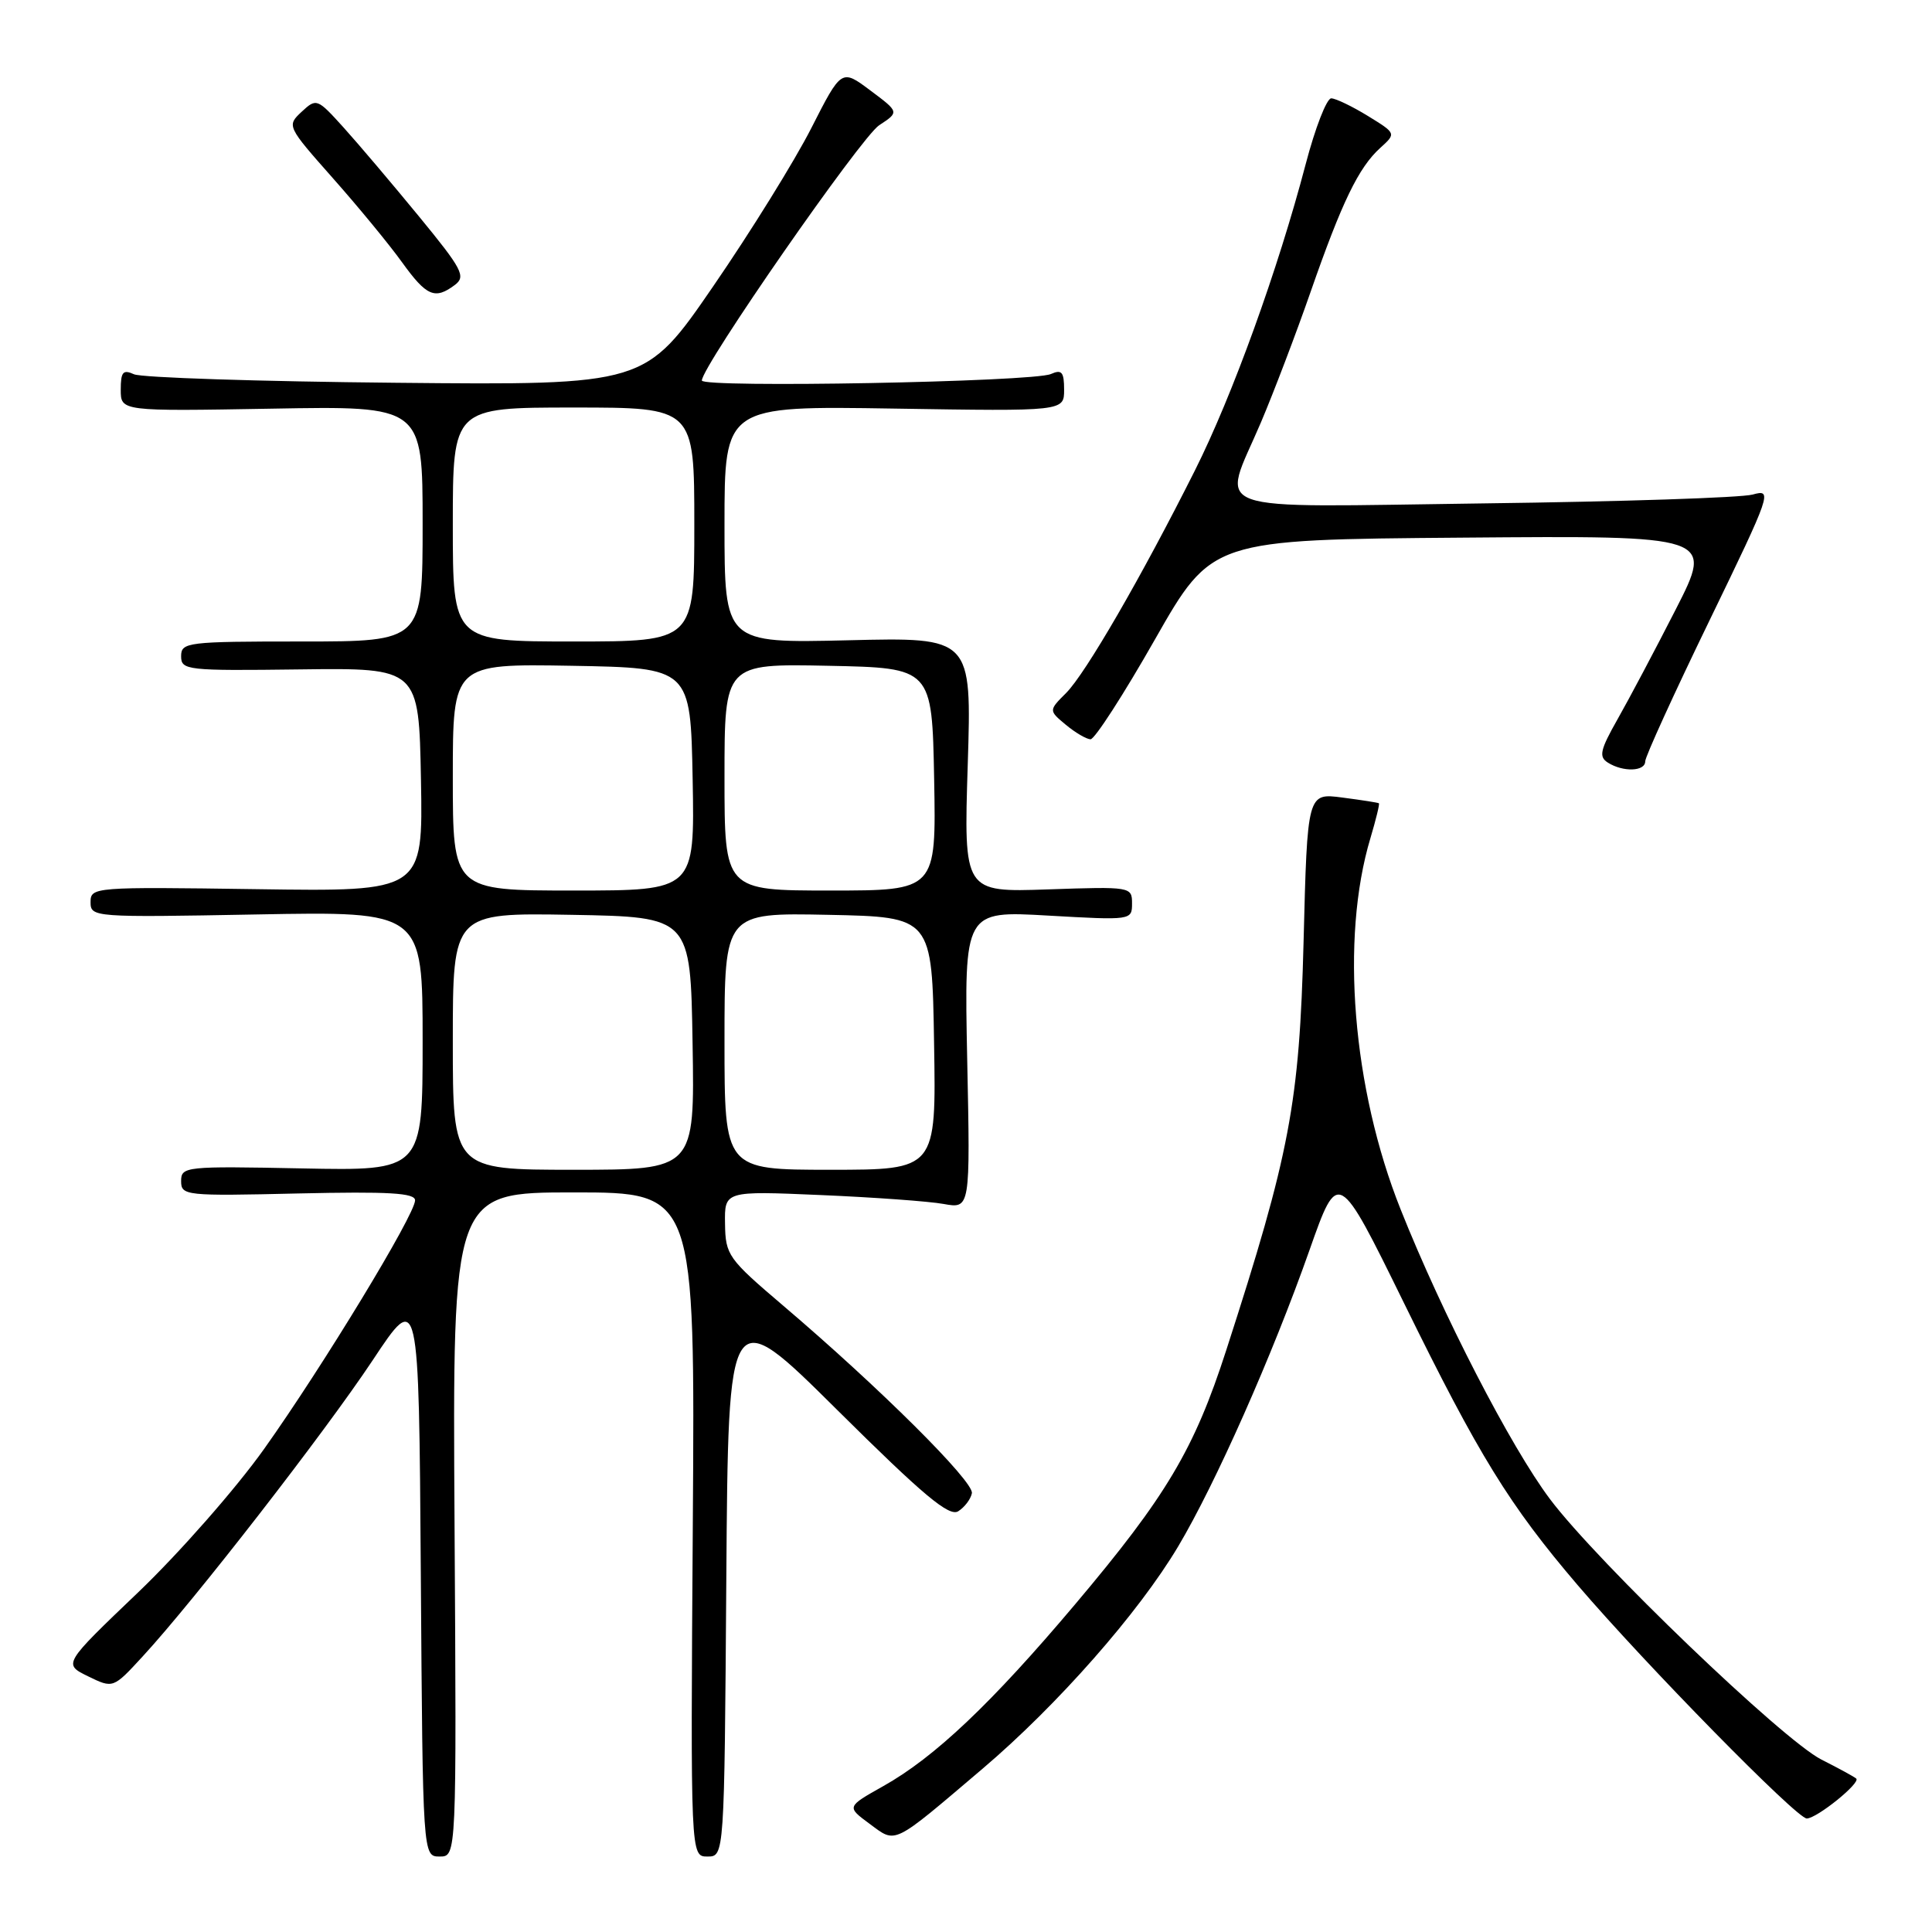 <?xml version="1.0" encoding="UTF-8" standalone="no"?>
<!DOCTYPE svg PUBLIC "-//W3C//DTD SVG 1.1//EN" "http://www.w3.org/Graphics/SVG/1.1/DTD/svg11.dtd" >
<svg xmlns="http://www.w3.org/2000/svg" xmlns:xlink="http://www.w3.org/1999/xlink" version="1.1" viewBox="0 0 256 256">
 <g >
 <path fill="currentColor"
d=" M 60.23 202.00 C 59.96 158.00 59.96 158.00 76.03 158.00 C 92.10 158.00 92.10 158.00 91.80 202.00 C 91.50 246.00 91.50 246.00 93.74 246.00 C 95.98 246.00 95.98 246.00 96.24 209.25 C 96.50 172.50 96.50 172.50 110.97 186.86 C 122.36 198.16 125.77 201.01 126.97 200.25 C 127.81 199.72 128.63 198.64 128.78 197.86 C 129.08 196.34 116.48 183.81 103.77 173.00 C 96.47 166.79 96.13 166.31 96.07 162.15 C 96.00 157.80 96.00 157.80 108.75 158.35 C 115.76 158.65 123.09 159.18 125.03 159.53 C 128.57 160.17 128.57 160.17 128.16 140.42 C 127.76 120.68 127.76 120.68 138.88 121.32 C 149.92 121.95 150.00 121.94 150.00 119.71 C 150.00 117.50 149.85 117.47 138.85 117.85 C 127.70 118.23 127.70 118.23 128.23 101.34 C 128.76 84.44 128.76 84.44 112.38 84.84 C 96.00 85.23 96.00 85.23 96.00 69.51 C 96.00 53.78 96.00 53.78 118.50 54.14 C 141.00 54.50 141.00 54.50 141.00 51.64 C 141.00 49.29 140.69 48.92 139.25 49.56 C 136.87 50.61 93.00 51.42 93.00 50.42 C 93.00 48.53 114.09 18.17 116.50 16.59 C 119.16 14.85 119.16 14.85 115.33 11.99 C 111.50 9.12 111.50 9.12 107.50 16.98 C 105.30 21.31 99.45 30.74 94.50 37.94 C 85.50 51.04 85.50 51.04 52.50 50.72 C 34.35 50.55 18.71 50.04 17.75 49.59 C 16.30 48.93 16.00 49.28 16.00 51.64 C 16.00 54.50 16.00 54.50 36.00 54.15 C 56.00 53.79 56.00 53.79 56.00 69.40 C 56.00 85.00 56.00 85.00 40.00 85.00 C 24.80 85.00 24.00 85.10 24.00 86.95 C 24.00 88.81 24.73 88.89 39.75 88.70 C 55.50 88.50 55.50 88.50 55.78 103.32 C 56.05 118.14 56.05 118.14 34.03 117.82 C 12.42 117.51 12.00 117.54 12.00 119.54 C 12.00 121.54 12.39 121.57 34.00 121.17 C 56.00 120.76 56.00 120.76 56.00 137.95 C 56.00 155.14 56.00 155.14 40.00 154.82 C 24.56 154.51 24.00 154.57 24.00 156.50 C 24.00 158.43 24.55 158.49 39.50 158.14 C 51.54 157.87 55.00 158.07 55.00 159.05 C 55.00 160.93 42.76 181.08 34.99 192.00 C 31.28 197.22 23.76 205.78 18.30 211.00 C 8.36 220.50 8.36 220.50 11.67 222.12 C 14.99 223.74 14.99 223.74 18.91 219.48 C 25.77 212.04 43.01 189.83 49.37 180.26 C 55.50 171.01 55.50 171.01 55.76 208.51 C 56.02 246.00 56.02 246.00 58.26 246.00 C 60.50 246.00 60.50 246.00 60.23 202.00 Z  M 130.20 234.36 C 140.12 225.93 150.89 213.69 156.12 204.90 C 161.07 196.58 168.59 179.62 173.51 165.66 C 177.31 154.88 177.31 154.88 186.05 172.69 C 195.95 192.87 199.99 199.43 209.06 210.05 C 218.05 220.56 238.12 241.01 239.41 240.96 C 240.79 240.92 246.58 236.23 245.96 235.67 C 245.71 235.44 243.64 234.31 241.36 233.16 C 236.25 230.58 211.68 207.01 205.39 198.65 C 200.19 191.74 191.12 174.15 185.59 160.25 C 179.20 144.23 177.59 124.36 181.59 111.05 C 182.32 108.60 182.83 106.52 182.71 106.44 C 182.60 106.35 180.41 106.01 177.87 105.68 C 173.23 105.07 173.23 105.07 172.73 124.79 C 172.18 146.19 170.93 152.80 162.48 178.92 C 158.24 192.05 154.56 198.24 142.45 212.59 C 131.38 225.71 123.85 232.85 117.04 236.67 C 112.17 239.41 112.17 239.41 115.22 241.66 C 118.80 244.30 118.10 244.64 130.20 234.36 Z  M 218.00 100.88 C 218.00 100.27 221.82 91.89 226.49 82.27 C 234.73 65.27 234.89 64.79 232.24 65.53 C 230.73 65.95 214.76 66.47 196.75 66.70 C 158.89 67.19 161.85 68.26 167.08 55.97 C 168.77 51.99 171.74 44.20 173.67 38.65 C 177.81 26.77 180.02 22.19 182.90 19.59 C 185.01 17.68 185.01 17.68 181.26 15.37 C 179.19 14.10 177.01 13.05 176.40 13.03 C 175.80 13.01 174.27 16.94 173.01 21.75 C 169.34 35.73 163.30 52.44 158.33 62.34 C 151.26 76.43 143.84 89.25 141.27 91.82 C 138.95 94.14 138.95 94.14 141.23 96.04 C 142.48 97.08 143.95 97.94 144.50 97.96 C 145.05 97.97 148.89 92.02 153.03 84.74 C 160.57 71.50 160.57 71.50 193.80 71.24 C 227.03 70.97 227.03 70.97 222.05 80.74 C 219.31 86.11 215.83 92.67 214.33 95.31 C 212.03 99.37 211.82 100.28 213.05 101.05 C 215.07 102.33 218.00 102.23 218.00 100.88 Z  M 60.28 37.75 C 61.76 36.63 61.26 35.67 55.51 28.67 C 51.98 24.37 47.49 19.07 45.53 16.90 C 42.03 13.03 41.93 12.99 39.97 14.81 C 37.99 16.66 38.02 16.73 44.09 23.59 C 47.46 27.39 51.59 32.41 53.27 34.75 C 56.53 39.27 57.63 39.74 60.28 37.75 Z  M 60.00 137.97 C 60.00 120.95 60.00 120.95 75.75 121.22 C 91.50 121.50 91.50 121.50 91.77 138.25 C 92.05 155.00 92.05 155.00 76.02 155.00 C 60.00 155.00 60.00 155.00 60.00 137.97 Z  M 96.00 137.97 C 96.00 120.94 96.00 120.94 109.75 121.22 C 123.50 121.50 123.50 121.50 123.77 138.25 C 124.05 155.00 124.05 155.00 110.02 155.00 C 96.00 155.00 96.00 155.00 96.00 137.97 Z  M 60.00 102.97 C 60.00 87.95 60.00 87.95 75.75 88.22 C 91.50 88.50 91.50 88.50 91.78 103.25 C 92.05 118.00 92.05 118.00 76.03 118.00 C 60.00 118.00 60.00 118.00 60.00 102.97 Z  M 96.00 102.97 C 96.00 87.94 96.00 87.94 109.75 88.22 C 123.50 88.50 123.50 88.50 123.78 103.25 C 124.05 118.00 124.05 118.00 110.03 118.00 C 96.00 118.00 96.00 118.00 96.00 102.97 Z  M 60.00 69.50 C 60.00 54.00 60.00 54.00 76.00 54.00 C 92.00 54.00 92.00 54.00 92.00 69.50 C 92.00 85.00 92.00 85.00 76.00 85.00 C 60.00 85.00 60.00 85.00 60.00 69.50 Z "/>
</g>
</svg>